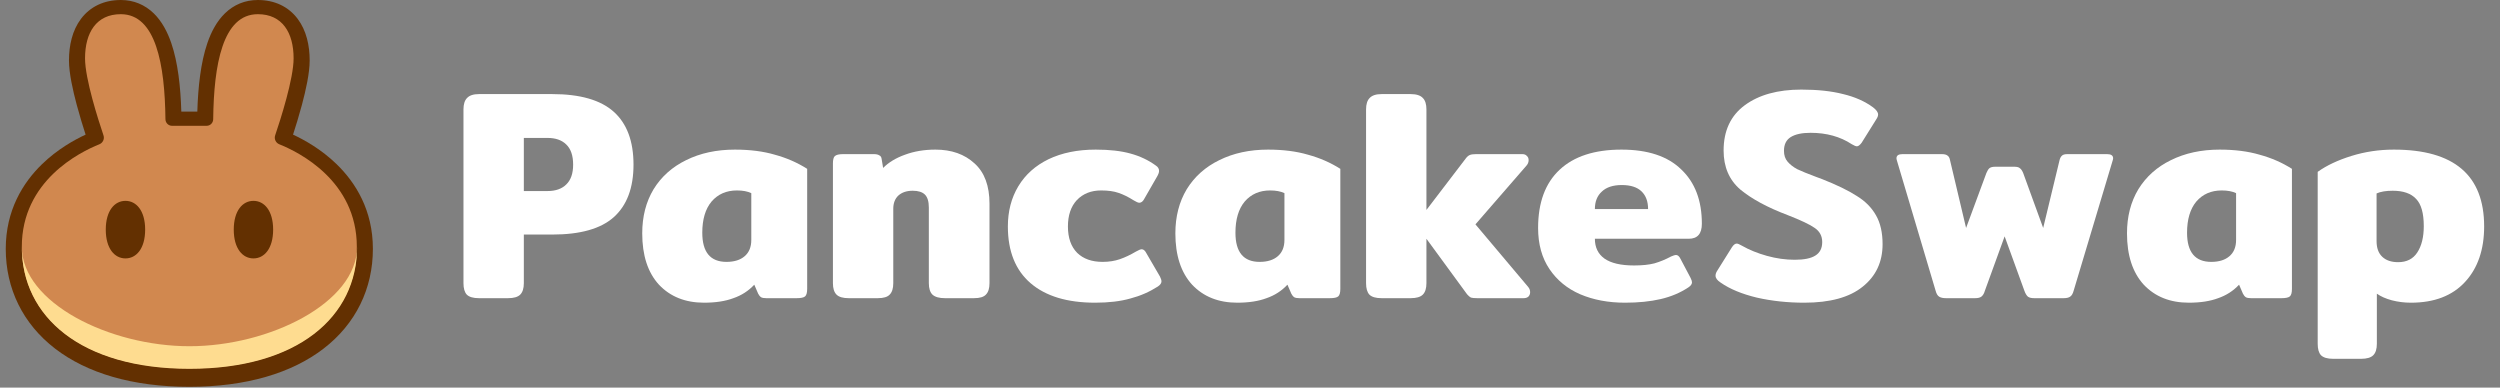 <svg width="129" height="20" viewBox="0 0 129 20" fill="none" xmlns="http://www.w3.org/2000/svg">
<rect x="0" y="0" width="129" height="20" fill="#808080" stroke="none"/>
<g clip-path="url(#clip0_2964_12707)">
<path d="M24.717 15.386C24.419 15.386 24.208 15.325 24.085 15.201C23.972 15.077 23.915 14.881 23.915 14.612V5.645C23.915 5.377 23.977 5.181 24.1 5.057C24.224 4.923 24.429 4.855 24.717 4.855H28.495C29.934 4.855 30.993 5.16 31.671 5.769C32.35 6.378 32.689 7.287 32.689 8.495C32.689 9.693 32.35 10.596 31.671 11.205C31.003 11.804 29.944 12.103 28.495 12.103H27.03V14.612C27.03 14.881 26.968 15.077 26.845 15.201C26.722 15.325 26.511 15.386 26.213 15.386H24.717ZM28.248 9.858C28.67 9.858 28.993 9.744 29.22 9.517C29.456 9.29 29.574 8.949 29.574 8.495C29.574 8.03 29.456 7.684 29.22 7.457C28.993 7.23 28.67 7.117 28.248 7.117H27.03V9.858H28.248Z" fill="white"/>
<path d="M36.33 15.619C35.364 15.619 34.588 15.309 34.002 14.69C33.426 14.06 33.139 13.177 33.139 12.041C33.139 11.174 33.334 10.415 33.724 9.765C34.125 9.114 34.686 8.614 35.405 8.263C36.135 7.901 36.973 7.72 37.919 7.72C38.7 7.72 39.389 7.808 39.985 7.984C40.591 8.149 41.146 8.392 41.65 8.712V14.906C41.65 15.103 41.614 15.232 41.542 15.294C41.47 15.356 41.326 15.386 41.11 15.386H39.538C39.425 15.386 39.337 15.371 39.276 15.34C39.214 15.299 39.162 15.237 39.121 15.154L38.921 14.69C38.623 15.01 38.263 15.242 37.842 15.386C37.43 15.541 36.927 15.619 36.33 15.619ZM37.487 13.513C37.888 13.513 38.201 13.415 38.427 13.218C38.654 13.022 38.767 12.743 38.767 12.382V9.966C38.571 9.873 38.325 9.827 38.026 9.827C37.482 9.827 37.045 10.018 36.716 10.4C36.397 10.782 36.238 11.319 36.238 12.01C36.238 13.012 36.654 13.513 37.487 13.513Z" fill="white"/>
<path d="M43.796 15.386C43.498 15.386 43.287 15.325 43.164 15.201C43.04 15.077 42.979 14.881 42.979 14.612V8.433C42.979 8.247 43.01 8.123 43.071 8.061C43.143 7.989 43.287 7.953 43.503 7.953H45.091C45.214 7.953 45.307 7.973 45.369 8.015C45.441 8.046 45.482 8.108 45.492 8.201L45.569 8.665C45.857 8.376 46.232 8.149 46.695 7.984C47.167 7.808 47.692 7.72 48.267 7.72C49.1 7.72 49.773 7.958 50.287 8.433C50.801 8.897 51.058 9.589 51.058 10.508V14.612C51.058 14.881 50.997 15.077 50.873 15.201C50.76 15.325 50.555 15.386 50.257 15.386H48.761C48.463 15.386 48.247 15.325 48.113 15.201C47.99 15.077 47.928 14.881 47.928 14.612V10.709C47.928 10.4 47.861 10.178 47.728 10.043C47.594 9.909 47.383 9.842 47.096 9.842C46.787 9.842 46.54 9.925 46.355 10.09C46.181 10.255 46.093 10.482 46.093 10.771V14.612C46.093 14.881 46.032 15.077 45.908 15.201C45.795 15.325 45.59 15.386 45.291 15.386H43.796Z" fill="white"/>
<path d="M56.509 15.619C55.069 15.619 53.959 15.283 53.178 14.612C52.397 13.941 52.006 12.965 52.006 11.685C52.006 10.9 52.186 10.209 52.546 9.61C52.906 9.011 53.425 8.546 54.103 8.216C54.792 7.886 55.604 7.72 56.539 7.72C57.249 7.72 57.845 7.788 58.328 7.922C58.822 8.056 59.258 8.263 59.639 8.541C59.752 8.614 59.808 8.706 59.808 8.82C59.808 8.903 59.767 9.011 59.685 9.145L59.053 10.245C58.981 10.389 58.893 10.462 58.791 10.462C58.729 10.462 58.631 10.42 58.498 10.338C58.22 10.162 57.958 10.033 57.711 9.951C57.475 9.868 57.177 9.827 56.817 9.827C56.303 9.827 55.887 9.992 55.568 10.322C55.26 10.653 55.105 11.107 55.105 11.685C55.105 12.274 55.265 12.728 55.583 13.048C55.902 13.358 56.339 13.513 56.894 13.513C57.223 13.513 57.521 13.466 57.788 13.373C58.056 13.28 58.328 13.151 58.606 12.986C58.749 12.903 58.852 12.862 58.914 12.862C59.007 12.862 59.089 12.934 59.161 13.079L59.855 14.271C59.906 14.375 59.932 14.457 59.932 14.519C59.932 14.612 59.87 14.7 59.747 14.783C59.315 15.061 58.842 15.268 58.328 15.402C57.824 15.546 57.218 15.619 56.509 15.619Z" fill="white"/>
<path d="M63.841 15.619C62.875 15.619 62.099 15.309 61.513 14.69C60.937 14.06 60.649 13.177 60.649 12.041C60.649 11.174 60.845 10.415 61.235 9.765C61.636 9.114 62.196 8.614 62.916 8.263C63.646 7.901 64.484 7.72 65.429 7.72C66.21 7.72 66.899 7.808 67.496 7.984C68.102 8.149 68.657 8.392 69.161 8.712V14.906C69.161 15.103 69.125 15.232 69.053 15.294C68.981 15.356 68.837 15.386 68.621 15.386H67.048C66.935 15.386 66.848 15.371 66.786 15.34C66.725 15.299 66.673 15.237 66.632 15.154L66.432 14.69C66.133 15.01 65.774 15.242 65.352 15.386C64.941 15.541 64.437 15.619 63.841 15.619ZM64.998 13.513C65.398 13.513 65.712 13.415 65.938 13.218C66.164 13.022 66.277 12.743 66.277 12.382V9.966C66.082 9.873 65.835 9.827 65.537 9.827C64.993 9.827 64.556 10.018 64.227 10.4C63.908 10.782 63.749 11.319 63.749 12.01C63.749 13.012 64.165 13.513 64.998 13.513Z" fill="white"/>
<path d="M78.847 14.798C78.919 14.881 78.955 14.974 78.955 15.077C78.955 15.17 78.924 15.247 78.862 15.309C78.8 15.361 78.718 15.386 78.615 15.386H76.225C76.082 15.386 75.974 15.376 75.901 15.356C75.84 15.325 75.773 15.268 75.701 15.185L73.604 12.32V14.612C73.604 14.881 73.542 15.077 73.419 15.201C73.296 15.325 73.085 15.386 72.787 15.386H71.291C70.993 15.386 70.782 15.325 70.659 15.201C70.546 15.077 70.489 14.881 70.489 14.612V5.645C70.489 5.377 70.551 5.181 70.674 5.057C70.798 4.923 71.003 4.855 71.291 4.855H72.787C73.085 4.855 73.296 4.923 73.419 5.057C73.542 5.181 73.604 5.377 73.604 5.645V10.833L75.639 8.17C75.701 8.087 75.768 8.03 75.84 7.999C75.912 7.968 76.02 7.953 76.164 7.953H78.554C78.656 7.953 78.734 7.984 78.785 8.046C78.847 8.097 78.877 8.17 78.877 8.263C78.877 8.366 78.841 8.459 78.77 8.541L76.133 11.577L78.847 14.798Z" fill="white"/>
<path d="M83.853 15.619C82.99 15.619 82.219 15.474 81.54 15.185C80.872 14.896 80.343 14.462 79.952 13.884C79.562 13.306 79.366 12.599 79.366 11.763C79.366 10.451 79.736 9.45 80.477 8.758C81.217 8.066 82.281 7.72 83.668 7.72C85.025 7.72 86.053 8.061 86.752 8.743C87.462 9.414 87.816 10.348 87.816 11.546C87.816 12.062 87.59 12.32 87.138 12.32H82.296C82.296 12.764 82.46 13.105 82.789 13.342C83.129 13.58 83.638 13.698 84.316 13.698C84.737 13.698 85.087 13.662 85.365 13.59C85.652 13.507 85.94 13.389 86.228 13.234C86.351 13.182 86.433 13.156 86.475 13.156C86.567 13.156 86.644 13.218 86.706 13.342L87.23 14.333C87.282 14.437 87.307 14.514 87.307 14.566C87.307 14.659 87.246 14.746 87.122 14.829C86.701 15.108 86.223 15.309 85.688 15.433C85.154 15.557 84.542 15.619 83.853 15.619ZM85.041 10.787C85.041 10.395 84.928 10.09 84.701 9.873C84.475 9.656 84.136 9.548 83.684 9.548C83.231 9.548 82.887 9.662 82.651 9.889C82.414 10.105 82.296 10.405 82.296 10.787H85.041Z" fill="white"/>
<path d="M93.101 15.619C92.238 15.619 91.42 15.531 90.65 15.356C89.879 15.17 89.257 14.912 88.784 14.581C88.609 14.468 88.522 14.349 88.522 14.225C88.522 14.142 88.552 14.055 88.614 13.962L89.37 12.754C89.452 12.63 89.534 12.568 89.616 12.568C89.668 12.568 89.755 12.604 89.879 12.676C90.259 12.893 90.691 13.069 91.174 13.203C91.657 13.337 92.135 13.404 92.608 13.404C93.091 13.404 93.445 13.332 93.672 13.187C93.908 13.043 94.026 12.81 94.026 12.49C94.026 12.181 93.898 11.938 93.641 11.763C93.394 11.587 92.926 11.365 92.238 11.097C91.199 10.704 90.387 10.265 89.801 9.78C89.226 9.285 88.938 8.614 88.938 7.767C88.938 6.745 89.303 5.965 90.033 5.428C90.763 4.892 91.734 4.623 92.947 4.623C93.79 4.623 94.509 4.701 95.106 4.855C95.712 5 96.226 5.227 96.647 5.537C96.822 5.671 96.91 5.795 96.91 5.909C96.91 5.981 96.879 6.063 96.817 6.156L96.062 7.364C95.969 7.488 95.887 7.55 95.815 7.55C95.763 7.55 95.676 7.514 95.553 7.442C94.957 7.049 94.247 6.853 93.425 6.853C92.983 6.853 92.644 6.925 92.407 7.07C92.171 7.215 92.053 7.452 92.053 7.782C92.053 8.01 92.114 8.195 92.238 8.34C92.361 8.485 92.525 8.614 92.731 8.727C92.947 8.83 93.276 8.965 93.718 9.13L94.011 9.238C94.772 9.538 95.368 9.827 95.799 10.105C96.242 10.374 96.576 10.709 96.802 11.112C97.028 11.504 97.141 12 97.141 12.599C97.141 13.518 96.797 14.251 96.108 14.798C95.429 15.345 94.427 15.619 93.101 15.619Z" fill="white"/>
<path d="M100.417 15.386C100.263 15.386 100.145 15.361 100.062 15.309C99.98 15.258 99.918 15.154 99.877 14.999L97.888 8.309C97.868 8.247 97.858 8.201 97.858 8.17C97.858 8.025 97.96 7.953 98.166 7.953H100.201C100.335 7.953 100.432 7.979 100.494 8.03C100.556 8.072 100.597 8.144 100.617 8.247L101.45 11.763L102.498 8.928C102.55 8.805 102.602 8.722 102.653 8.681C102.715 8.629 102.818 8.603 102.962 8.603H103.932C104.076 8.603 104.175 8.629 104.226 8.681C104.288 8.722 104.344 8.805 104.396 8.928L105.428 11.763L106.277 8.247C106.307 8.144 106.348 8.072 106.4 8.03C106.451 7.979 106.544 7.953 106.677 7.953H108.728C108.934 7.953 109.037 8.025 109.037 8.17C109.037 8.201 109.027 8.247 109.006 8.309L107.001 14.999C106.96 15.154 106.898 15.258 106.816 15.309C106.744 15.361 106.631 15.386 106.477 15.386H104.966C104.822 15.386 104.714 15.361 104.642 15.309C104.57 15.247 104.509 15.144 104.457 14.999L103.439 12.196L102.421 14.999C102.38 15.144 102.318 15.247 102.236 15.309C102.164 15.361 102.057 15.386 101.913 15.386H100.417Z" fill="white"/>
<path d="M112.945 15.619C111.978 15.619 111.203 15.309 110.617 14.69C110.041 14.06 109.753 13.177 109.753 12.041C109.753 11.174 109.948 10.415 110.339 9.765C110.74 9.114 111.3 8.614 112.02 8.263C112.75 7.901 113.588 7.72 114.533 7.72C115.315 7.72 116.003 7.808 116.599 7.984C117.206 8.149 117.761 8.392 118.264 8.712V14.906C118.264 15.103 118.228 15.232 118.156 15.294C118.084 15.356 117.941 15.386 117.725 15.386H116.152C116.039 15.386 115.952 15.371 115.89 15.34C115.828 15.299 115.777 15.237 115.736 15.154L115.536 14.69C115.238 15.01 114.877 15.242 114.456 15.386C114.045 15.541 113.541 15.619 112.945 15.619ZM114.102 13.513C114.502 13.513 114.816 13.415 115.042 13.218C115.269 13.022 115.382 12.743 115.382 12.382V9.966C115.186 9.873 114.939 9.827 114.641 9.827C114.096 9.827 113.66 10.018 113.33 10.4C113.012 10.782 112.852 11.319 112.852 12.01C112.852 13.012 113.269 13.513 114.102 13.513Z" fill="white"/>
<path d="M120.395 18.515C120.097 18.515 119.887 18.453 119.762 18.329C119.649 18.205 119.593 18.009 119.593 17.741V8.867C120.056 8.536 120.637 8.263 121.335 8.046C122.035 7.829 122.764 7.72 123.525 7.72C126.63 7.72 128.182 9.042 128.182 11.685C128.182 12.883 127.853 13.838 127.195 14.55C126.537 15.263 125.607 15.619 124.404 15.619C124.065 15.619 123.736 15.578 123.417 15.495C123.109 15.412 122.851 15.299 122.646 15.154V17.741C122.646 18.009 122.584 18.205 122.461 18.329C122.338 18.453 122.127 18.515 121.829 18.515H120.395ZM123.741 13.528C124.183 13.528 124.512 13.363 124.728 13.033C124.954 12.692 125.067 12.238 125.067 11.67C125.067 10.999 124.934 10.529 124.667 10.26C124.409 9.982 124.008 9.842 123.464 9.842C123.114 9.842 122.836 9.889 122.631 9.982V12.444C122.631 12.795 122.728 13.063 122.923 13.249C123.12 13.435 123.392 13.528 123.741 13.528Z" fill="white"/>
<path fill-rule="evenodd" clip-rule="evenodd" d="M9.762 19.96C6.841 19.958 4.488 19.254 2.844 17.99C1.18 16.71 0.297 14.894 0.297 12.839C0.297 10.859 1.178 9.431 2.174 8.466C2.955 7.71 3.817 7.225 4.417 6.947C4.282 6.529 4.112 5.981 3.961 5.415C3.758 4.659 3.559 3.771 3.559 3.12C3.559 2.35 3.726 1.576 4.177 0.975C4.653 0.34 5.37 0 6.233 0C6.907 0 7.48 0.251 7.928 0.684C8.356 1.099 8.641 1.649 8.838 2.222C9.184 3.229 9.318 4.495 9.356 5.758H10.182C10.22 4.495 10.355 3.229 10.701 2.222C10.897 1.649 11.182 1.099 11.611 0.684C12.059 0.251 12.631 0 13.305 0C14.168 0 14.885 0.34 15.361 0.975C15.812 1.576 15.979 2.35 15.979 3.12C15.979 3.771 15.78 4.659 15.578 5.415C15.426 5.981 15.257 6.529 15.121 6.947C15.721 7.225 16.583 7.71 17.364 8.466C18.36 9.431 19.241 10.859 19.241 12.839C19.241 14.894 18.359 16.71 16.695 17.99C15.051 19.254 12.698 19.958 9.776 19.96H9.762Z" fill="#633001"/>
<path d="M6.233 0.732C4.97 0.732 4.388 1.689 4.388 3.011C4.388 4.063 5.064 6.168 5.341 6.988C5.403 7.172 5.305 7.374 5.127 7.445C4.114 7.85 1.126 9.334 1.126 12.731C1.126 16.309 4.163 19.007 9.762 19.011C9.765 19.011 9.767 19.011 9.769 19.011C9.771 19.011 9.774 19.011 9.776 19.011C15.376 19.007 18.412 16.309 18.412 12.731C18.412 9.334 15.424 7.85 14.412 7.445C14.233 7.374 14.135 7.172 14.197 6.988C14.475 6.168 15.15 4.063 15.15 3.011C15.15 1.689 14.569 0.732 13.305 0.732C11.487 0.732 11.033 3.346 11.001 6.152C10.999 6.339 10.85 6.491 10.665 6.491H8.873C8.689 6.491 8.539 6.339 8.537 6.152C8.505 3.346 8.052 0.732 6.233 0.732Z" fill="#D1884F"/>
<path d="M9.776 17.865C5.661 17.865 1.133 15.63 1.126 12.737C1.126 12.742 1.126 12.746 1.126 12.751C1.126 16.332 4.167 19.031 9.776 19.031C15.384 19.031 18.426 16.332 18.426 12.751C18.426 12.746 18.426 12.742 18.426 12.737C18.419 15.63 13.89 17.865 9.776 17.865Z" fill="#FEDC90"/>
<path d="M7.49 11.849C7.49 12.825 7.035 13.334 6.474 13.334C5.913 13.334 5.458 12.825 5.458 11.849C5.458 10.872 5.913 10.364 6.474 10.364C7.035 10.364 7.49 10.872 7.49 11.849Z" fill="#633001"/>
<path d="M14.094 11.849C14.094 12.825 13.639 13.334 13.078 13.334C12.517 13.334 12.062 12.825 12.062 11.849C12.062 10.872 12.517 10.364 13.078 10.364C13.639 10.364 14.094 10.872 14.094 11.849Z" fill="#633001"/>
</g>
<defs>
<clipPath id="clip0_2964_12707">
<rect width="128.182" height="20" fill="white"/>
</clipPath>
</defs>
</svg>
